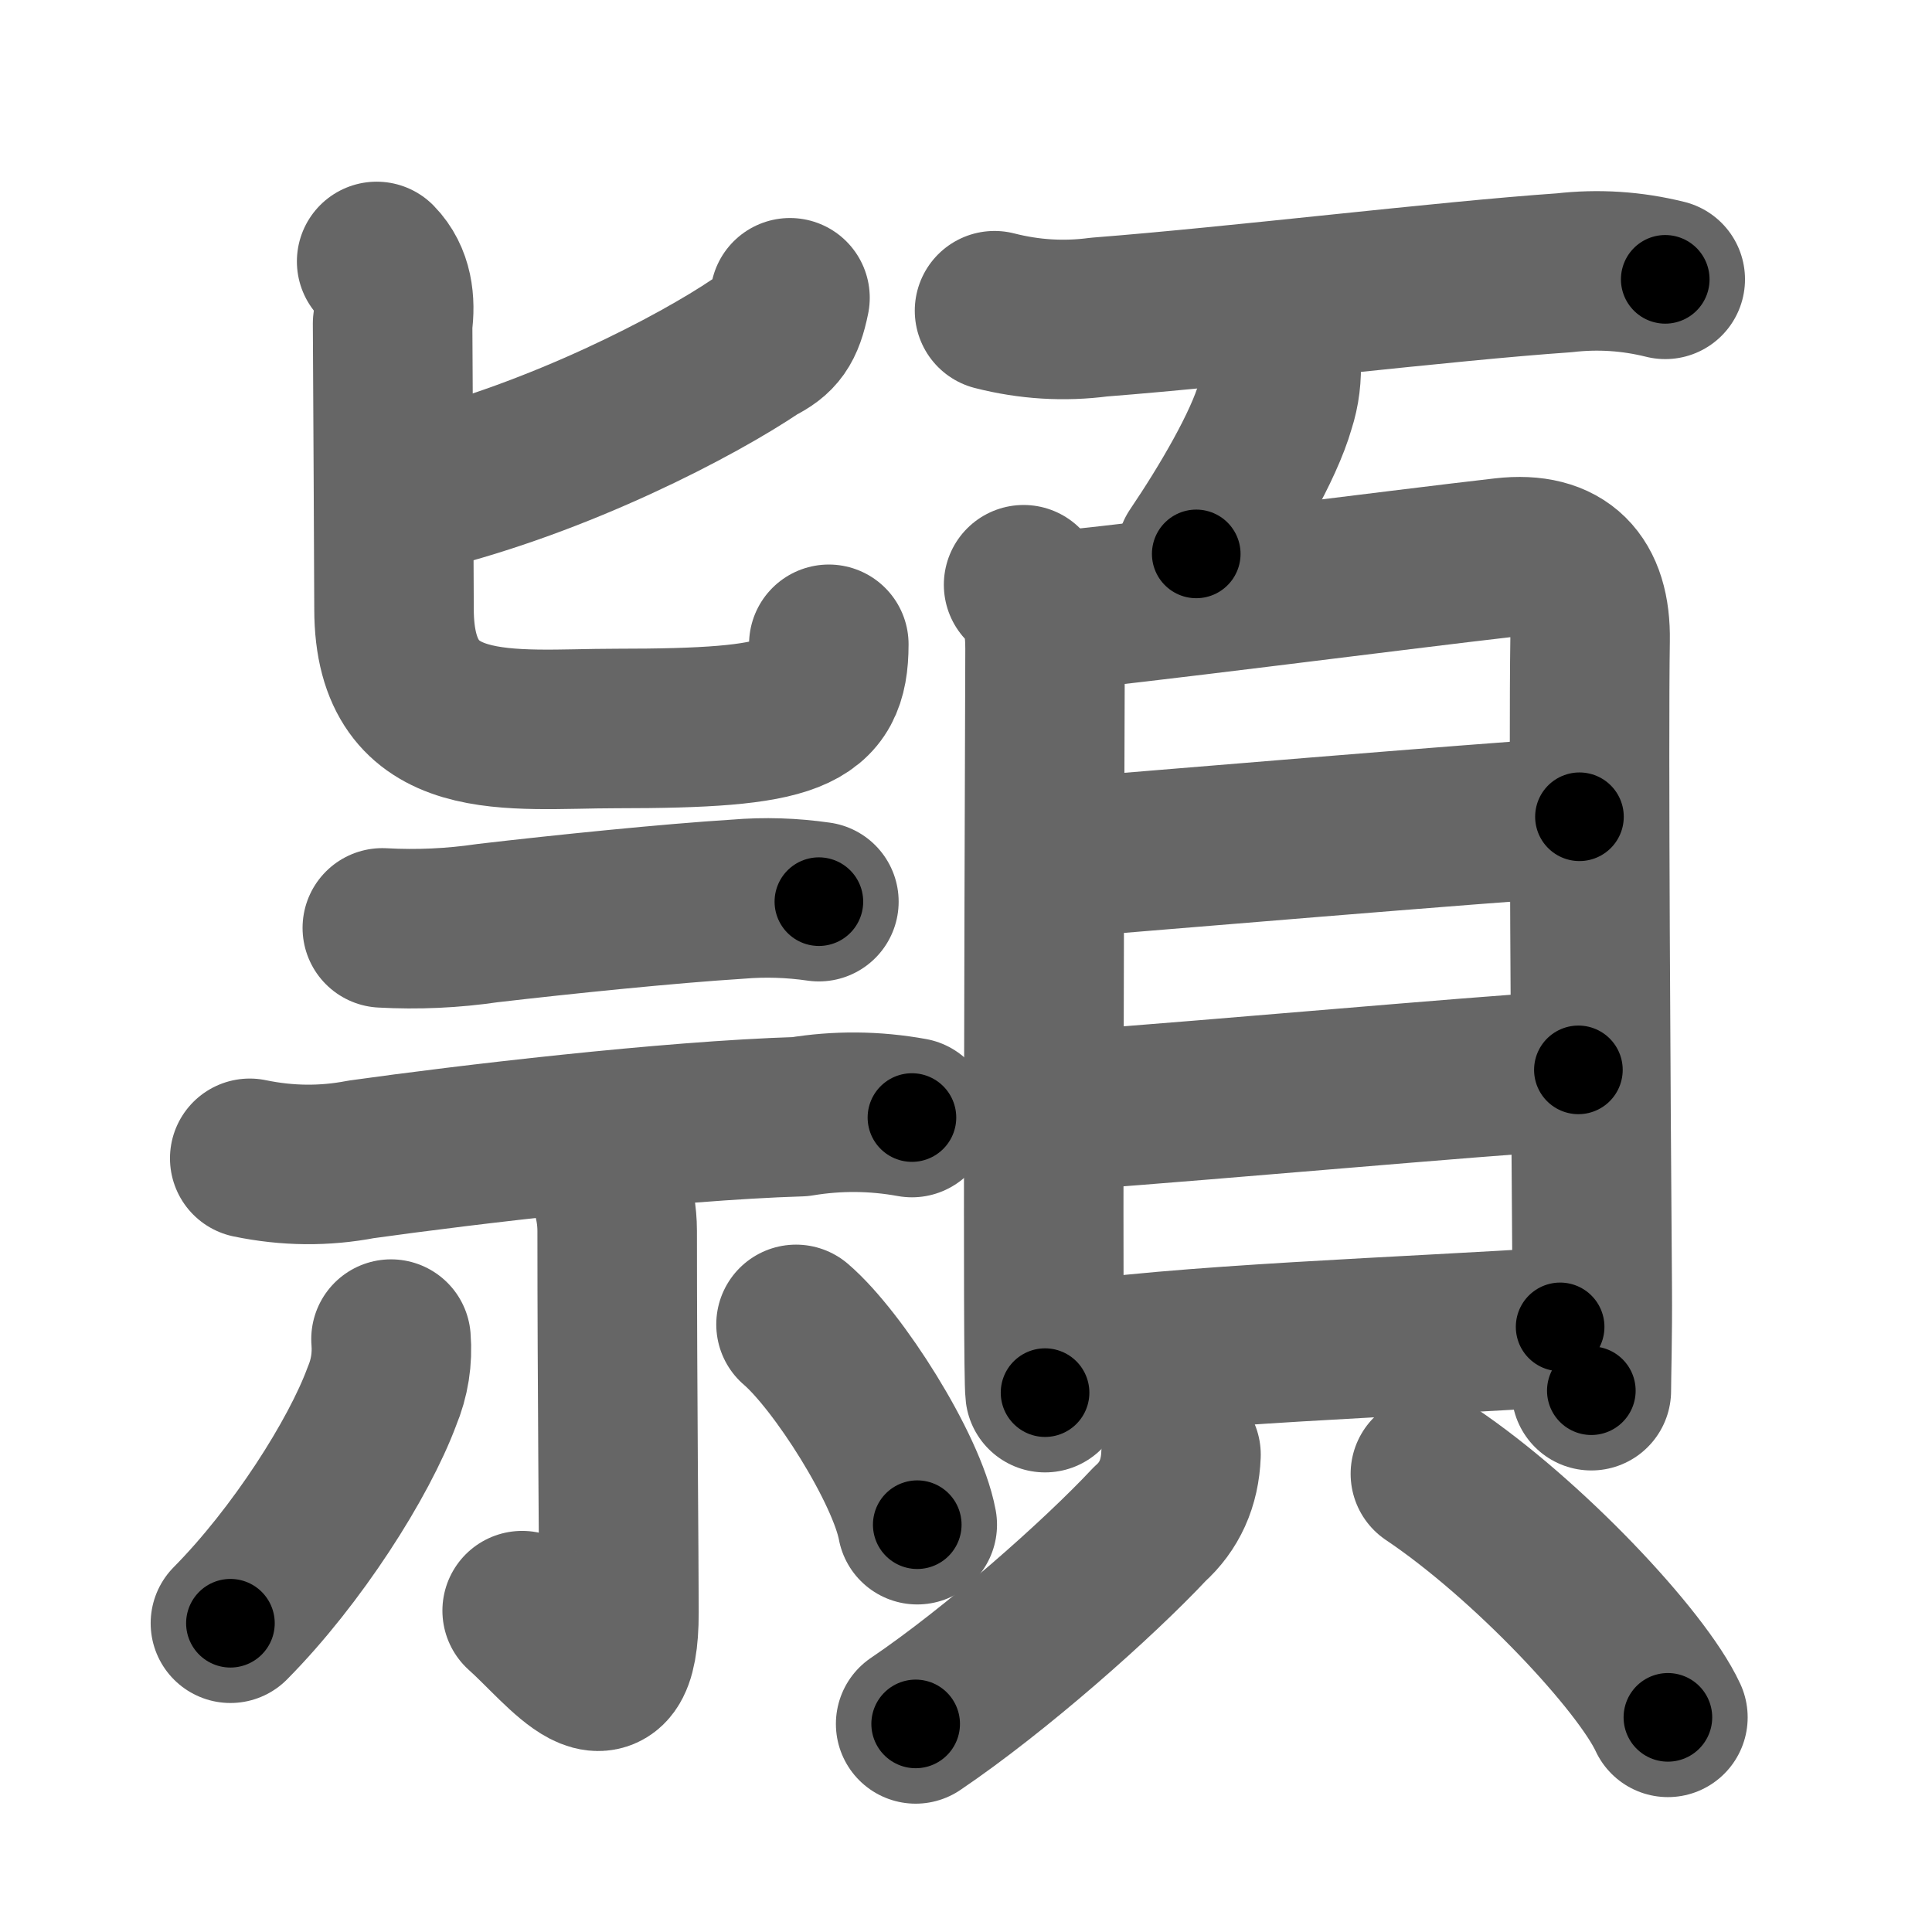 <svg xmlns="http://www.w3.org/2000/svg" width="109" height="109" viewBox="0 0 109 109" id="9834"><g fill="none" stroke="#666" stroke-width="9" stroke-linecap="round" stroke-linejoin="round"><g><g><g><g><path d="M44.57,16.8c-0.32,1.57-0.73,2.12-1.87,2.69c-3.4,2.3-11.1,6.32-19.02,8.27" /><path d="M21.25,14.75c0.93,0.95,1.07,2.28,0.9,3.5c0.02,3.81,0.08,14.65,0.08,16.11c0,7.82,6.58,6.74,12.54,6.74c10.01,0,11.99-0.76,11.99-4.75" /></g></g><g><g><path d="M21.57,52.35c1.99,0.11,3.97,0.02,5.94-0.27c4.29-0.5,10.27-1.11,14.11-1.35c1.53-0.13,3.05-0.08,4.58,0.14" /><path d="M14.09,65.35c2.12,0.44,4.21,0.46,6.29,0.06c5.86-0.82,17.27-2.18,24.76-2.41c2.11-0.35,4.22-0.33,6.31,0.05" /></g><g><path d="M34.1,66.12c0.05,0.29,0.72,1.5,0.72,3.33c0,8.8,0.1,18.53,0.1,21.52c0,6.34-3.07,2.03-5.46-0.1" /><path d="M22.06,75.55c0.09,1.11-0.08,2.19-0.51,3.22c-1.3,3.52-4.8,9.02-8.55,12.81" /><path d="M44.91,74.72c2.37,2.03,6.25,8.13,6.84,11.3" /></g></g></g><g><g><path d="M56.11,17.53c1.96,0.5,3.92,0.62,5.89,0.36c7.96-0.62,19.45-2.03,26.25-2.5c1.91-0.22,3.81-0.1,5.7,0.37" /><path d="M72.27,20.35c0.05,0.86-0.05,1.71-0.32,2.54c-0.65,2.29-2.7,5.76-4.46,8.36" /></g><g><g><path d="M57.75,32.99c1,1,1.21,2.15,1.21,3.6c0,1.14-0.1,25.45-0.07,36.53c0.01,3.07,0.03,5.14,0.07,5.45" /><path d="M59.79,34.44c2.51-0.16,19.76-2.38,25.06-2.98c3.32-0.38,4.92,1.31,4.86,4.67c-0.09,5.64,0.04,25.73,0.12,36.5c0.02,2.84-0.05,4.95-0.05,5.83" /><path d="M59.75,48.42c5.13-0.42,23.38-1.95,29.36-2.34" /><path d="M59.97,62.68c10.65-0.8,21.44-1.81,29.08-2.32" /><path d="M59.69,76.94c6.44-1.08,20.2-1.53,28.33-2.08" /></g><g><path d="M66.63,82.07c-0.06,1.61-0.65,2.92-1.77,3.92c-2.91,3.11-8.69,8.22-13.2,11.27" /><path d="M80.7,83.15c5.46,3.66,11.92,10.54,13.4,13.74" /></g></g></g></g></g><g fill="none" stroke="#000" stroke-width="5" stroke-linecap="round" stroke-linejoin="round"><path d="M44.57,16.8c-0.32,1.57-0.73,2.12-1.87,2.69c-3.4,2.3-11.1,6.32-19.02,8.27" stroke-dasharray="24.267" stroke-dashoffset="24.267"><animate attributeName="stroke-dashoffset" values="24.267;24.267;0" dur="0.243s" fill="freeze" begin="0s;9834.click" /></path><path d="M21.25,14.75c0.93,0.95,1.07,2.28,0.9,3.5c0.02,3.81,0.08,14.65,0.08,16.11c0,7.82,6.58,6.74,12.54,6.74c10.01,0,11.99-0.76,11.99-4.75" stroke-dasharray="51.213" stroke-dashoffset="51.213"><animate attributeName="stroke-dashoffset" values="51.213" fill="freeze" begin="9834.click" /><animate attributeName="stroke-dashoffset" values="51.213;51.213;0" keyTimes="0;0.322;1" dur="0.755s" fill="freeze" begin="0s;9834.click" /></path><path d="M21.57,52.35c1.99,0.11,3.97,0.02,5.94-0.27c4.29-0.5,10.27-1.11,14.11-1.35c1.53-0.13,3.05-0.08,4.58,0.14" stroke-dasharray="24.725" stroke-dashoffset="24.725"><animate attributeName="stroke-dashoffset" values="24.725" fill="freeze" begin="9834.click" /><animate attributeName="stroke-dashoffset" values="24.725;24.725;0" keyTimes="0;0.753;1" dur="1.002s" fill="freeze" begin="0s;9834.click" /></path><path d="M14.09,65.35c2.12,0.44,4.21,0.46,6.29,0.06c5.86-0.82,17.27-2.18,24.76-2.41c2.11-0.35,4.22-0.33,6.31,0.05" stroke-dasharray="37.561" stroke-dashoffset="37.561"><animate attributeName="stroke-dashoffset" values="37.561" fill="freeze" begin="9834.click" /><animate attributeName="stroke-dashoffset" values="37.561;37.561;0" keyTimes="0;0.727;1" dur="1.378s" fill="freeze" begin="0s;9834.click" /></path><path d="M34.1,66.12c0.05,0.29,0.72,1.5,0.72,3.33c0,8.8,0.1,18.53,0.1,21.52c0,6.34-3.07,2.03-5.46-0.1" stroke-dasharray="34.333" stroke-dashoffset="34.333"><animate attributeName="stroke-dashoffset" values="34.333" fill="freeze" begin="9834.click" /><animate attributeName="stroke-dashoffset" values="34.333;34.333;0" keyTimes="0;0.801;1" dur="1.721s" fill="freeze" begin="0s;9834.click" /></path><path d="M22.06,75.55c0.09,1.11-0.08,2.19-0.51,3.22c-1.3,3.52-4.8,9.02-8.55,12.81" stroke-dasharray="18.786" stroke-dashoffset="18.786"><animate attributeName="stroke-dashoffset" values="18.786" fill="freeze" begin="9834.click" /><animate attributeName="stroke-dashoffset" values="18.786;18.786;0" keyTimes="0;0.902;1" dur="1.909s" fill="freeze" begin="0s;9834.click" /></path><path d="M44.91,74.72c2.37,2.03,6.25,8.13,6.84,11.3" stroke-dasharray="13.357" stroke-dashoffset="13.357"><animate attributeName="stroke-dashoffset" values="13.357" fill="freeze" begin="9834.click" /><animate attributeName="stroke-dashoffset" values="13.357;13.357;0" keyTimes="0;0.934;1" dur="2.043s" fill="freeze" begin="0s;9834.click" /></path><path d="M56.11,17.53c1.96,0.5,3.92,0.62,5.89,0.36c7.96-0.62,19.45-2.03,26.25-2.5c1.91-0.22,3.81-0.1,5.7,0.37" stroke-dasharray="38.051" stroke-dashoffset="38.051"><animate attributeName="stroke-dashoffset" values="38.051" fill="freeze" begin="9834.click" /><animate attributeName="stroke-dashoffset" values="38.051;38.051;0" keyTimes="0;0.843;1" dur="2.424s" fill="freeze" begin="0s;9834.click" /></path><path d="M72.27,20.35c0.05,0.86-0.05,1.71-0.32,2.54c-0.65,2.29-2.7,5.76-4.46,8.36" stroke-dasharray="12.082" stroke-dashoffset="12.082"><animate attributeName="stroke-dashoffset" values="12.082" fill="freeze" begin="9834.click" /><animate attributeName="stroke-dashoffset" values="12.082;12.082;0" keyTimes="0;0.952;1" dur="2.545s" fill="freeze" begin="0s;9834.click" /></path><path d="M57.75,32.99c1,1,1.21,2.15,1.21,3.6c0,1.14-0.1,25.45-0.07,36.53c0.01,3.07,0.03,5.14,0.07,5.45" stroke-dasharray="45.895" stroke-dashoffset="45.895"><animate attributeName="stroke-dashoffset" values="45.895" fill="freeze" begin="9834.click" /><animate attributeName="stroke-dashoffset" values="45.895;45.895;0" keyTimes="0;0.847;1" dur="3.004s" fill="freeze" begin="0s;9834.click" /></path><path d="M59.79,34.44c2.51-0.16,19.76-2.38,25.06-2.98c3.32-0.38,4.92,1.31,4.86,4.67c-0.09,5.64,0.04,25.73,0.12,36.5c0.02,2.84-0.05,4.95-0.05,5.83" stroke-dasharray="75.538" stroke-dashoffset="75.538"><animate attributeName="stroke-dashoffset" values="75.538" fill="freeze" begin="9834.click" /><animate attributeName="stroke-dashoffset" values="75.538;75.538;0" keyTimes="0;0.841;1" dur="3.572s" fill="freeze" begin="0s;9834.click" /></path><path d="M59.75,48.42c5.13-0.42,23.38-1.95,29.36-2.34" stroke-dasharray="29.454" stroke-dashoffset="29.454"><animate attributeName="stroke-dashoffset" values="29.454" fill="freeze" begin="9834.click" /><animate attributeName="stroke-dashoffset" values="29.454;29.454;0" keyTimes="0;0.924;1" dur="3.867s" fill="freeze" begin="0s;9834.click" /></path><path d="M59.97,62.68c10.65-0.8,21.44-1.81,29.08-2.32" stroke-dasharray="29.174" stroke-dashoffset="29.174"><animate attributeName="stroke-dashoffset" values="29.174" fill="freeze" begin="9834.click" /><animate attributeName="stroke-dashoffset" values="29.174;29.174;0" keyTimes="0;0.93;1" dur="4.159s" fill="freeze" begin="0s;9834.click" /></path><path d="M59.69,76.94c6.44-1.08,20.2-1.53,28.33-2.08" stroke-dasharray="28.417" stroke-dashoffset="28.417"><animate attributeName="stroke-dashoffset" values="28.417" fill="freeze" begin="9834.click" /><animate attributeName="stroke-dashoffset" values="28.417;28.417;0" keyTimes="0;0.936;1" dur="4.443s" fill="freeze" begin="0s;9834.click" /></path><path d="M66.63,82.07c-0.06,1.61-0.65,2.92-1.77,3.92c-2.91,3.11-8.69,8.22-13.2,11.27" stroke-dasharray="21.812" stroke-dashoffset="21.812"><animate attributeName="stroke-dashoffset" values="21.812" fill="freeze" begin="9834.click" /><animate attributeName="stroke-dashoffset" values="21.812;21.812;0" keyTimes="0;0.953;1" dur="4.661s" fill="freeze" begin="0s;9834.click" /></path><path d="M80.7,83.15c5.46,3.66,11.92,10.54,13.4,13.74" stroke-dasharray="19.337" stroke-dashoffset="19.337"><animate attributeName="stroke-dashoffset" values="19.337" fill="freeze" begin="9834.click" /><animate attributeName="stroke-dashoffset" values="19.337;19.337;0" keyTimes="0;0.96;1" dur="4.854s" fill="freeze" begin="0s;9834.click" /></path></g></svg>